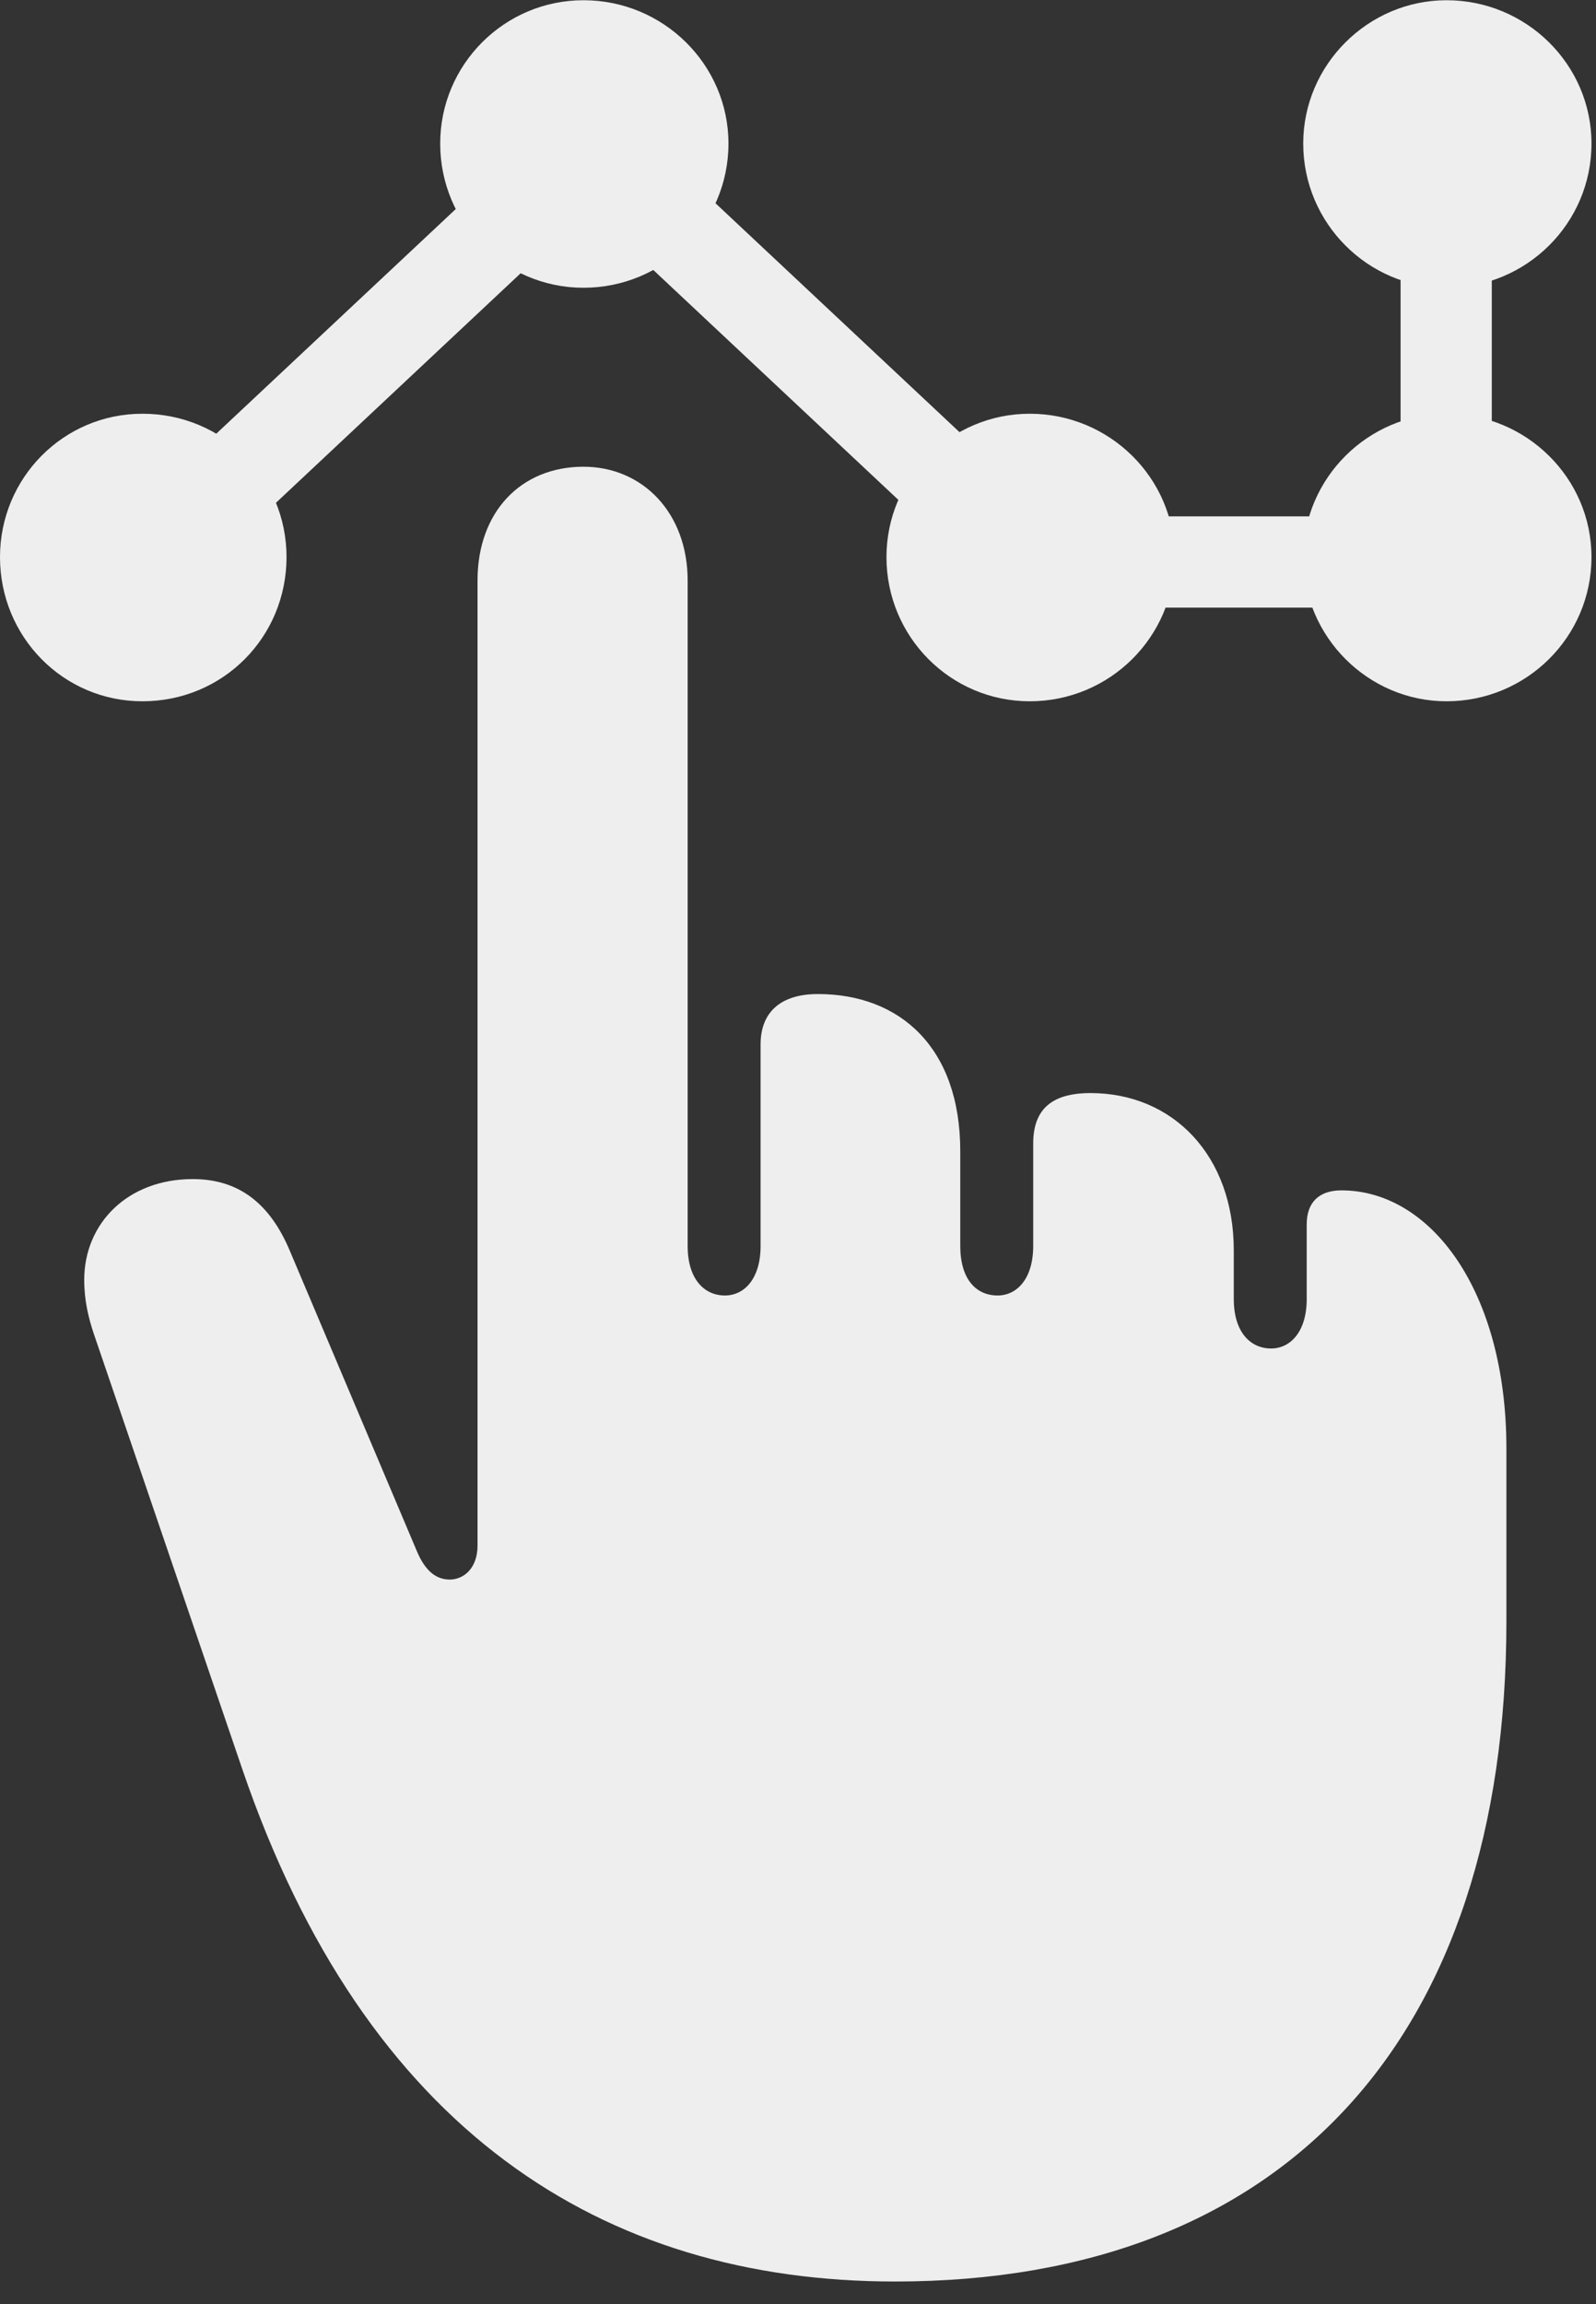 <svg width="70" height="101" viewBox="0 0 70 101" fill="none" xmlns="http://www.w3.org/2000/svg">
<rect x="0" y="0" width="70" height="101" fill="#333333" stroke="none"/>
<path d="M25.59 12.614C29.094 12.614 31.95 9.797 31.95 6.293C31.95 2.828 29.094 0.01 25.59 0.01C22.125 0.01 19.307 2.828 19.307 6.293C19.307 9.797 22.125 12.614 25.59 12.614ZM63.443 12.614C66.946 12.614 69.802 9.797 69.802 6.293C69.802 2.828 66.946 0.01 63.443 0.01C60.015 0.01 57.159 2.828 57.159 6.293C57.159 9.797 60.015 12.614 63.443 12.614ZM6.245 30.741C9.787 30.741 12.567 27.923 12.567 24.419C12.567 20.954 9.787 18.136 6.245 18.136C2.78 18.136 0 20.954 0 24.419C0 27.923 2.78 30.741 6.245 30.741ZM45.164 30.741C48.667 30.741 51.523 27.923 51.523 24.419C51.523 20.954 48.667 18.136 45.164 18.136C41.698 18.136 38.88 20.954 38.88 24.419C38.88 27.923 41.698 30.741 45.164 30.741ZM63.443 30.741C66.946 30.741 69.802 27.923 69.802 24.419C69.802 20.954 66.946 18.136 63.443 18.136C60.015 18.136 57.159 20.954 57.159 24.419C57.159 27.923 60.015 30.741 63.443 30.741ZM39.261 100.01C56.359 100.01 66.07 89.309 66.07 71.068V63.49C66.07 56.598 62.757 52.18 58.835 52.18C57.845 52.18 57.312 52.714 57.312 53.666V56.941C57.312 58.388 56.588 59.111 55.75 59.111C54.836 59.111 54.113 58.388 54.113 56.941V54.808C54.113 50.657 51.447 47.915 47.829 47.915C46.116 47.915 45.316 48.639 45.316 50.124V54.617C45.316 56.065 44.593 56.788 43.755 56.788C42.803 56.788 42.117 56.065 42.117 54.617V50.467C42.117 45.897 39.452 43.574 35.872 43.574C34.235 43.574 33.359 44.374 33.359 45.783V54.617C33.359 56.065 32.635 56.788 31.797 56.788C30.884 56.788 30.16 56.065 30.16 54.617V25.448C30.16 22.477 28.18 20.459 25.59 20.459C22.848 20.459 20.944 22.439 20.944 25.448V67.755C20.944 68.746 20.335 69.24 19.726 69.24C19.155 69.24 18.66 68.898 18.279 67.984L12.719 54.846C11.843 52.752 10.472 51.685 8.454 51.685C5.598 51.685 3.694 53.627 3.694 56.103C3.694 57.017 3.884 57.778 4.113 58.464L10.624 77.542C16.032 93.384 26.428 100.01 39.261 100.01Z" fill="#EEEEEE"/>
<path d="M6.41 24.636L25.821 6.438L45.231 24.636H63.429V6.438" stroke="#EEEEEE" stroke-width="4"/>
</svg>
